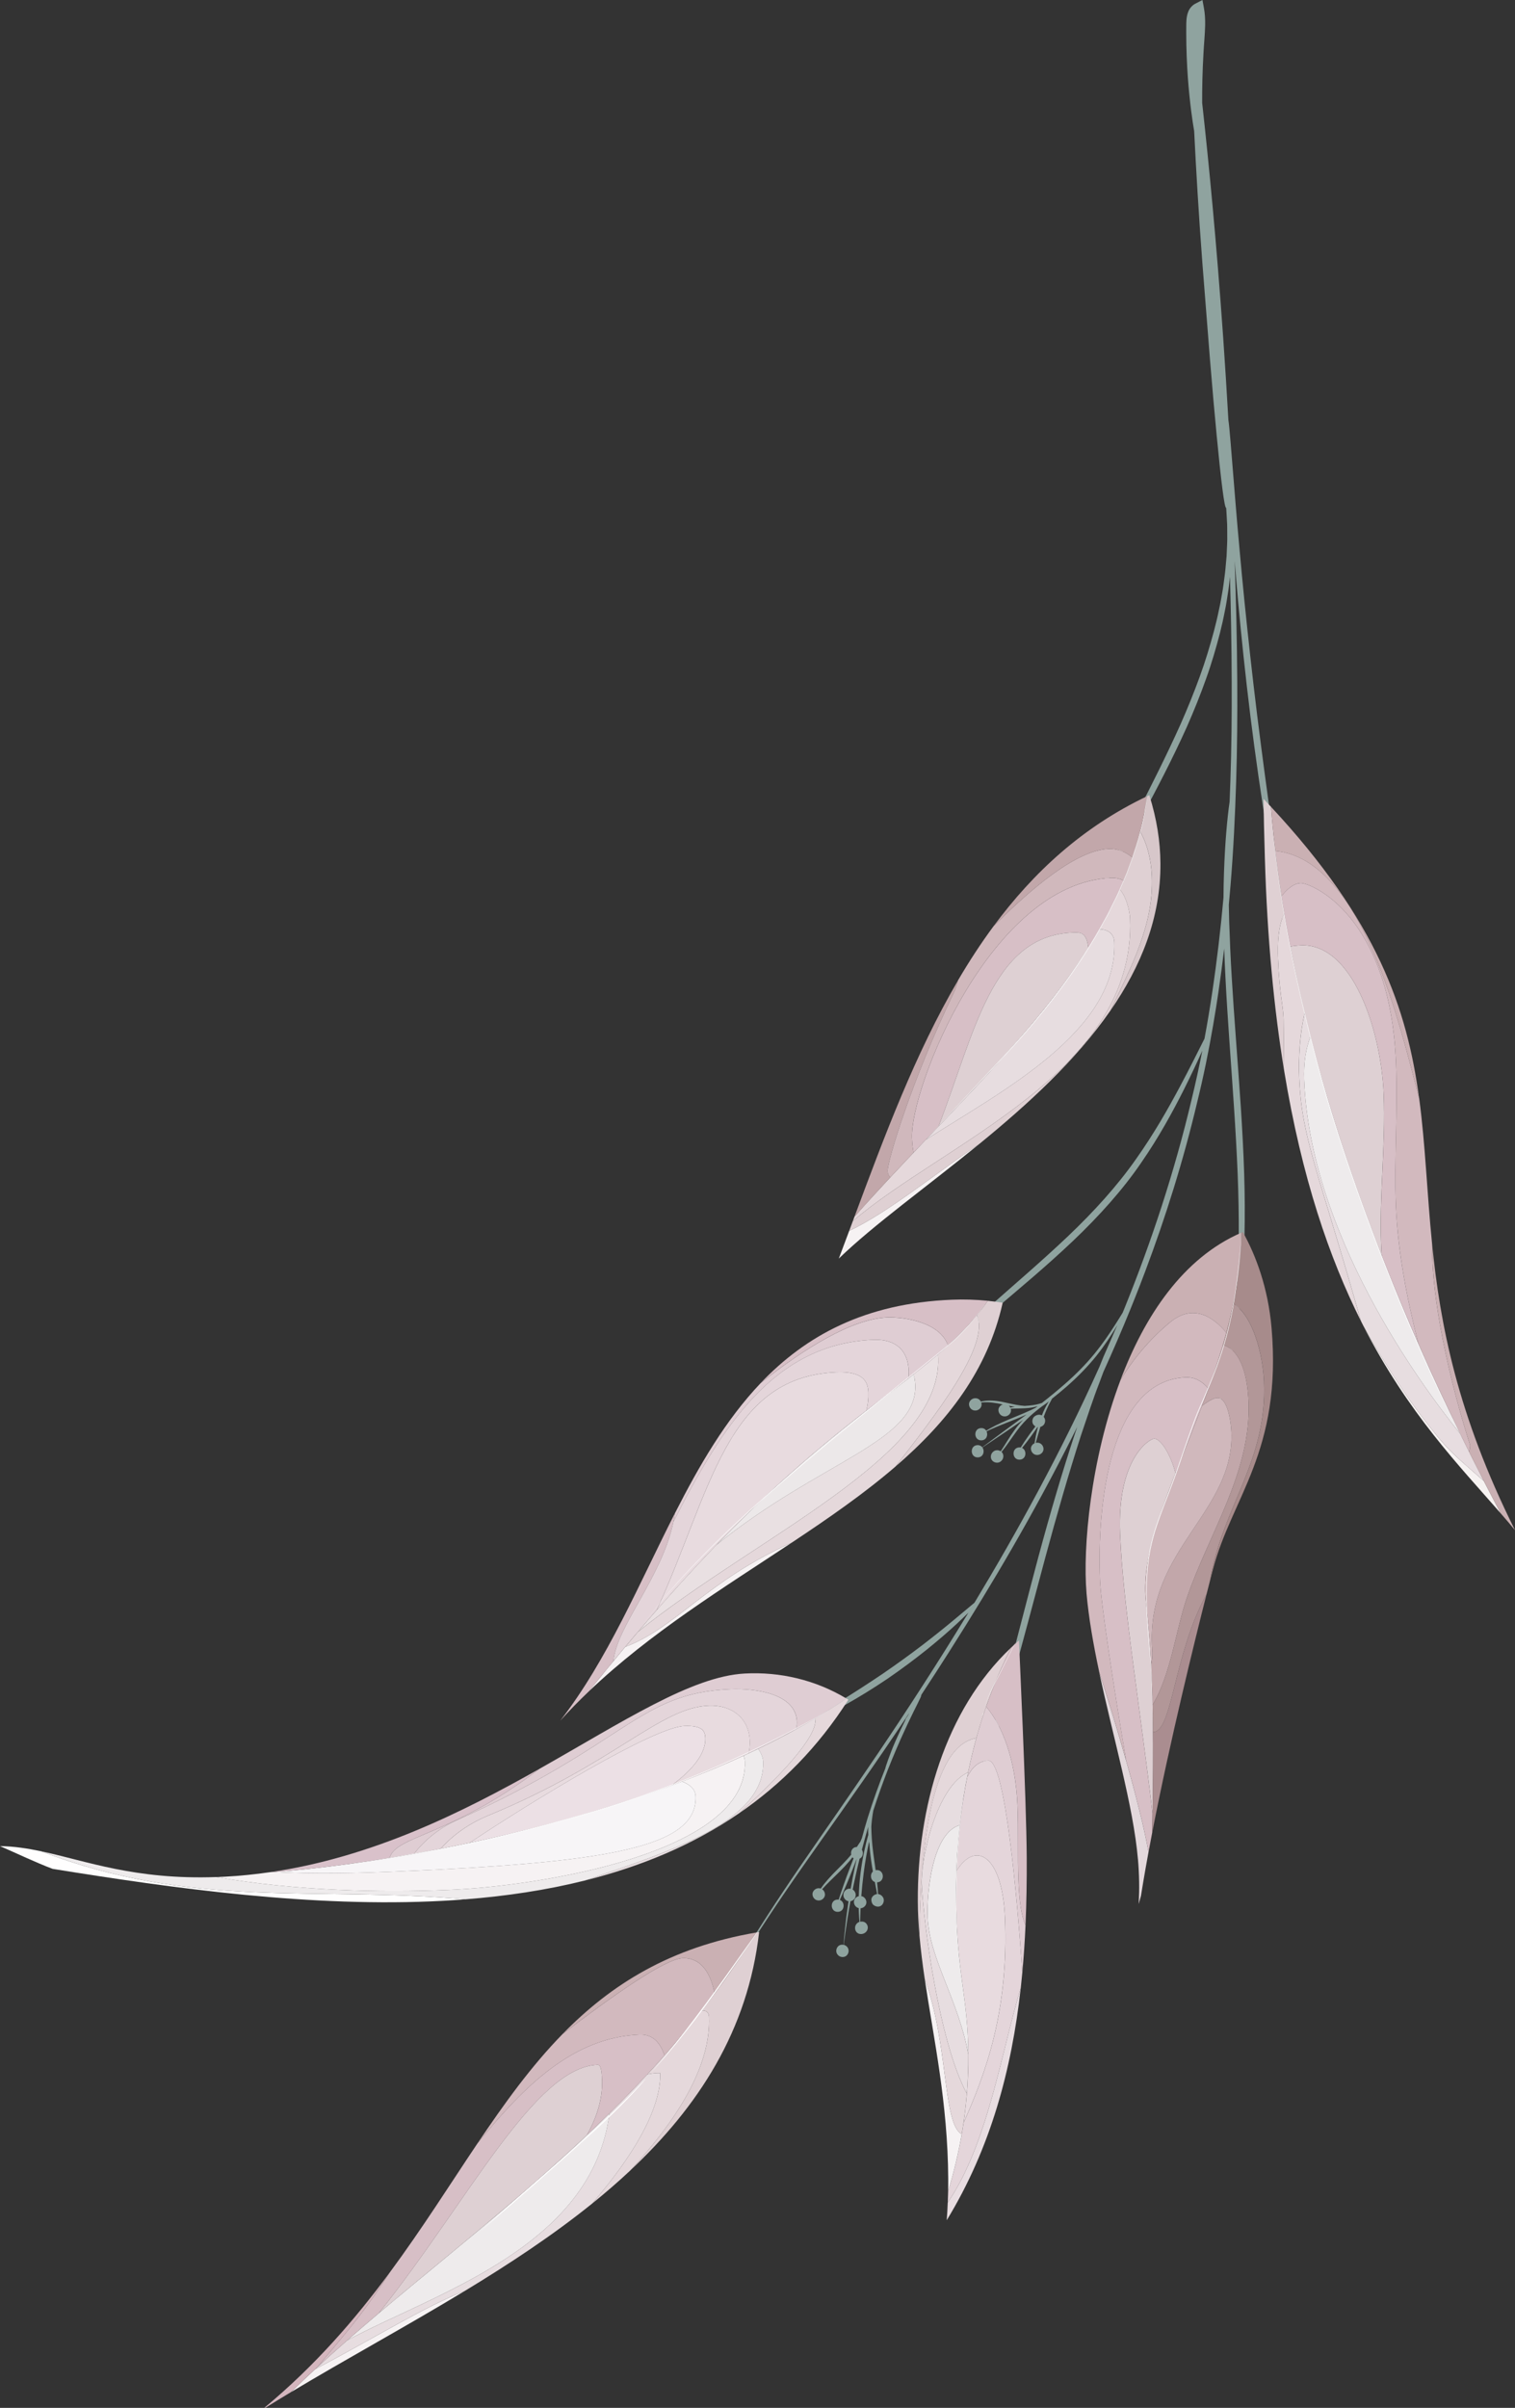 <?xml version="1.0" encoding="UTF-8"?> <svg xmlns="http://www.w3.org/2000/svg" id="Layer_2" data-name="Layer 2" viewBox="0 0 581.69 924.38"><rect x="0" y="0" width="581.69" height="924.38" fill="#333333" stroke="none"/> <defs> <style> .cls-1 { fill: #e5d8db; } .cls-2 { fill: #f6f2f3; } .cls-3 { fill: #d7c7ca; } .cls-4 { fill: #ded0d3; } .cls-5 { fill: #fff; } .cls-6 { fill: #d9c1ca; } .cls-7 { fill: #e9e0e2; } .cls-8 { fill: #eeebec; } .cls-9 { fill: #c2a7aa; } .cls-10 { fill: #cab0b3; } .cls-11 { fill: #ece0e5; } .cls-12 { fill: #aa8d90; } .cls-13 { fill: #dfcdd3; } .cls-14 { fill: #e8dde1; } .cls-15 { fill: #e7dde0; } .cls-16 { fill: #d7bfc6; } .cls-17 { fill: #a78b8b; } .cls-18 { fill: #d4b6be; } .cls-19 { fill: #ece8e9; } .cls-20 { fill: #d2b9be; } .cls-21 { fill: #e8dbdf; } .cls-22 { fill: #f6f2f1; } .cls-23 { fill: #b29798; } .cls-24 { fill: #e4d5da; } .cls-25 { fill: #dfd0d3; } .cls-26 { fill: #d0b8bc; } .cls-27 { fill: #f7f5f7; } .cls-28 { fill: #e3d8dc; } .cls-29 { fill: #8fa39f; } .cls-30 { fill: #fffefe; } </style> </defs> <g id="clipping_mask" data-name="clipping mask"> <g> <g> <path class="cls-29" d="m265.9,787.16c-.1.2-.17.37-.23.48.06-.12.13-.28.23-.48Z"></path> <path class="cls-29" d="m269.16,780.3c2.43-4.97,6.18-12.22,11.48-21.31,2.63-4.55,5.7-9.52,9.11-14.93,3.45-5.39,7.27-11.19,11.48-17.35,8.4-12.35,18.36-26.14,29.1-41.58,6.03-8.62,12.29-17.77,18.73-27.43-.1.2-.19.4-.28.6-.14.19-.32.48-.54.86h0s-.05.06-.07.09c-.34.4-.52.84-.61,1.2-.95,1.84-2.25,4.61-3.63,7.72-2.45,5.54-3.93,10.31-4.02,10.61.02-.04.08-.14.17-.3-.08.17-.15.35-.22.54-2.28,5.71-4.59,12.06-6.7,18.84-.81,2.64-1.55,5.24-2.23,7.79-.03.07-.06.13-.09.2-.17.4-.35.84-.55,1.29-.18.12-.59.84-1.3,1.91h-.05c-1.72.07-2.4,1.63-2.11,2.94-.46.55-.95,1.12-1.49,1.72-1.09,1.2-2.34,2.48-3.67,3.81-2.69,2.66-5.01,5.25-6.42,7.33-.04.05-.07.11-.11.16-.26-.09-.54-.14-.84-.13h-.08c-1.22.05-2.37,1.18-2.26,2.45.11,1.27,1.13,2.31,2.45,2.26h.08c1.23-.05,2.37-1.19,2.26-2.45-.07-.77-.47-1.45-1.07-1.86,0-.02.03-.04.04-.06,1.61-1.86,4.09-4.18,6.79-6.84,1.34-1.35,2.59-2.67,3.66-3.94.4-.49.78-.97,1.13-1.43.13.16.28.29.44.4-.42,1.06-.85,2.17-1.29,3.3-1.96,5.09-3.51,9.69-4.44,12.56-.15-.03-.3-.03-.47-.03-3.03.12-2.84,4.83.19,4.71,2.69-.11,2.84-3.84.71-4.58,1.25-2.75,3.18-7.17,5.13-12.23.44-1.15.87-2.27,1.28-3.35h.05c-.27,1.17-.53,2.31-.77,3.44-.55,2.75-1.1,5.36-1.52,7.85-.17-.03-.34-.04-.52-.03-1.27.11-2.31,1.13-2.26,2.45v.14c.05,1.07.91,2.07,1.97,2.24-.18,1.19-.34,2.32-.48,3.42-.36,2.3-.56,4.39-.77,6.22-.23,1.83-.36,3.41-.47,4.71-.08.96-.14,1.75-.19,2.38-.79-.17-1.67.06-2.2.69-.83.98-.83,2.44.14,3.32.02.03.05.05.07.07.91.84,2.51.83,3.33-.14.83-.98.83-2.44-.14-3.33-.03-.02-.05-.05-.08-.06-.29-.27-.66-.45-1.05-.55.09-.62.19-1.41.31-2.36.15-1.29.36-2.86.66-4.68.28-1.82.56-3.9.98-6.18.19-1.12.4-2.3.62-3.52.62-.12,1.16-.44,1.53-.9.32-.42.51-.94.48-1.52v-.14c-.04-.77-.49-1.51-1.14-1.92.47-2.51,1.1-5.16,1.71-7.95.3-1.28.61-2.57.94-3.89,1.3-.61,1.57-2.35.88-3.47h0c.74-2.83,1.55-5.75,2.41-8.72-.04,1.06-.03,2.08.04,3.02-1.06,3.68-2.23,8.83-2.96,14.6-.41,3.19-.61,6.22-.69,8.95-.6.14-1.14.53-1.49,1.03-.27.4-.41.87-.37,1.36.09,1.07.83,1.97,1.84,2.2.01.51.02,1,.04,1.47.06,1.52.14,2.8.23,3.8-.6.17-1.18.73-1.43,1.26-.52,1.11-.2,2.61.98,3.19.74.35,1.65.3,2.35-.11.12-.06.23-.13.35-.22.3-.23.55-.54.69-.81.28-.51.37-1.26.17-1.82-.21-.57-.59-1.1-1.14-1.37-.58-.27-1.1-.28-1.71-.17.03-.99.06-2.26.12-3.74.02-.45.04-.93.05-1.42,1.22-.06,2.35-1.19,2.24-2.45-.09-1.1-.89-2.04-1.95-2.22.21-2.68.5-5.66.9-8.78.58-4.55,1.35-8.71,2.07-12.1.03.18.05.35.09.51.01.07.02.15.05.22v.02c.11,2.01.34,4.27.68,6.62.2,1.42.43,2.77.66,4.06-1.21,1.1-.91,3.48.76,4.03.17.93.34,1.78.48,2.55.15.78.27,1.48.39,2.07-1.16.13-2.39,1.16-2.21,2.45.08.67.28,1.35.84,1.78.97.76,2.46.89,3.32-.14.71-.83.88-2.25.1-3.11-.02-.03-.04-.05-.06-.07-.07-.1-.15-.19-.25-.28-.36-.33-.9-.58-1.4-.63-.03-.61-.07-1.34-.14-2.14-.06-.71-.13-1.5-.23-2.35h.03c3.03-.13,2.84-4.83-.19-4.71-.14,0-.27.02-.39.04-.16-1.19-.34-2.44-.52-3.71-.61-4.16-.98-7.93-1.07-10.68,0-.22-.02-.42-.02-.63-.03-.62-.04-1.18-.05-1.66,0,0,0-.03,0-.05.03-.49.06-.99.12-1.5.04-.41.08-.81.13-1.21.14-1.21.32-2.36.51-3.42,1.8-5.57,3.7-10.83,5.57-15.64,1.14-2.83,2.21-5.54,3.3-8.03,1.06-2.51,2.11-4.81,3.08-6.92.94-2.11,1.88-3.98,2.67-5.65.03-.07.06-.13.1-.2.23-.48.45-.94.66-1.38.49-1,.94-1.89,1.33-2.66,1.16-2.31,1.77-3.62,1.69-3.65,0,0-.04.01-.08.08.08-.17.13-.34.18-.49h0c3.53-5.37,7.11-10.88,10.7-16.55,4.22-6.63,8.48-13.47,12.75-20.5,7.77-12.77,15.55-26.21,23.19-40.32,4.46-8.25,8.88-16.72,13.19-25.43-.3.86-.6,1.72-.9,2.58-4.77,14.43-9.49,30.47-14.05,47.39-4.52,16.93-8.62,33.09-12.48,47.76-1.96,7.32-3.78,14.29-5.65,20.77-.92,3.24-1.76,6.39-2.66,9.38-.9,3-1.78,5.87-2.61,8.61-1.59,5.51-3.31,10.4-4.71,14.74-.72,2.16-1.36,4.19-2,6.02-.67,1.83-1.28,3.5-1.83,5.02-1.91,5.28-3.07,8.49-3.34,9.21.29-.71,1.6-3.87,3.72-9.07.61-1.49,1.28-3.15,2.02-4.95.71-1.82,1.41-3.82,2.21-5.96,1.55-4.29,3.42-9.15,5.18-14.62.91-2.73,1.85-5.58,2.85-8.56.98-2.97,1.89-6.1,2.89-9.33,2.03-6.44,3.99-13.39,6.07-20.69,4.11-14.62,8.36-30.75,12.88-47.66,4.55-16.9,9.17-32.9,13.81-47.31,2.44-7.16,4.64-14.02,7.09-20.29.53-1.39,1.03-2.76,1.53-4.11,3.56-7.84,7.03-15.85,10.35-24.02.58-1.43,1.16-2.87,1.73-4.31,1.38-3.44,2.72-6.92,4.04-10.44,7.8-20.73,14.63-42.48,19.96-65.06,2.39-9.74,4.38-19.49,6.04-29.19.12-.6.22-1.19.3-1.79.62-3.62,1.19-7.23,1.72-10.83.83-5.66,1.58-11.29,2.25-16.9.12,3.69.28,7.49.49,11.38.76,15.23,2.1,31.93,3.26,49.46.58,8.76,1.07,17.31,1.41,25.58.33,8.26.46,16.23.42,23.83-.15,15.18-1.14,28.84-2.88,40.2-.83,5.68-1.8,10.79-2.78,15.25-.52,2.22-.97,4.29-1.45,6.2-.52,1.88-.98,3.61-1.41,5.16-.21.77-.4,1.52-.61,2.19-.21.68-.42,1.32-.6,1.91-.38,1.18-.69,2.18-.95,2.98-.51,1.62-.78,2.47-.78,2.47,0,0,.3-.84.88-2.43.3-.8.65-1.79,1.08-2.95.21-.58.44-1.22.68-1.89.24-.68.45-1.4.69-2.18.48-1.54,1.02-3.25,1.61-5.12.54-1.89,1.06-3.95,1.66-6.17,1.14-4.43,2.28-9.54,3.28-15.23,2.07-11.37,3.4-25.11,3.79-40.38.17-7.64.14-15.65-.13-23.95-.27-8.3-.72-16.88-1.3-25.66-1.17-17.55-2.57-34.23-3.46-49.42-.47-7.59-.76-14.8-.99-21.56-.05-2.22-.1-4.39-.14-6.51.24-2.45.45-4.9.65-7.35,1.12-13.51,1.75-26.8,2.16-39.82.42-13.02.5-25.78.43-38.22-.09-16.07-.47-31.62-.99-46.57.38,4.85.82,9.94,1.29,15.23,1.25,13.67,2.81,28.68,4.75,44.4,1.96,15.73,4.14,30.66,6.32,44.21,1.12,6.77,2.17,13.21,3.28,19.21,1.05,6.01,2.11,11.6,3.09,16.69.95,5.1,1.91,9.7,2.72,13.73.82,4.05,1.55,7.52,2.17,10.35,1.15,5.32,1.83,8.4,1.91,8.77-.06-.37-.59-3.48-1.5-8.84-.49-2.86-1.09-6.36-1.75-10.43-.67-4.07-1.47-8.69-2.26-13.81-.82-5.13-1.71-10.73-2.62-16.76-.94-6.03-1.85-12.48-2.86-19.26-1.93-13.57-3.94-28.5-5.9-44.19-1.93-15.7-3.56-30.68-4.94-44.31-.66-6.82-1.31-13.3-1.83-19.37-.57-6.07-1.04-11.73-1.47-16.89-.84-10.34-1.52-18.7-1.99-24.48-.36-4.33-.64-7.22-.83-8.38,0,0,0,0,0,0-.62-10.93-1.29-21.39-1.98-31.35-2.62-37.52-5.61-67.83-7.91-88.74-.06-.54-.12-1.09-.18-1.62-.01-2.82.01-5.83.09-8.99.08-3.18.21-6.52.41-9.98.09-1.73.22-3.48.35-5.28.12-1.8.26-3.66.3-5.61.04-2.27-.1-4.58-.47-6.54l-.57-3.11-2.77,1.44c-1.3.68-2.22,1.91-2.65,2.99-.45,1.1-.61,2.11-.7,3.06-.09.96-.08,1.8-.09,2.59,0,.8,0,1.6-.01,2.4,0,3.16.06,6.19.17,9.07.21,5.75.61,10.87,1.05,15.13.43,4.26.9,7.67,1.24,10.01.35,2.33.58,3.62.58,3.62.72,14.53,1.73,31.88,3.14,50.47,1.03,13.02,2,25.42,2.89,36.71.92,11.28,1.81,21.43,2.64,29.96,1.63,17.04,2.95,27.57,3.6,27.52t.02-.01c0,.06.01.12.02.19.11,1.5.18,3.12.28,4.86.15,1.75.07,3.62.11,5.6.06,1.99-.11,4.08-.18,6.27-.02.56-.05,1.11-.07,1.67-.05.56-.1,1.13-.16,1.7-.1,1.15-.21,2.31-.31,3.51-.09,1.19-.31,2.41-.45,3.64-.18,1.23-.3,2.5-.52,3.78-.46,2.55-.85,5.19-1.48,7.88-.3,1.34-.56,2.72-.9,4.09-.35,1.38-.7,2.77-1.05,4.18-1.51,5.62-3.26,11.48-5.44,17.44-2.16,5.96-4.62,12.05-7.34,18.21-5.51,12.29-11.36,23.75-16.67,34.2-5.32,10.43-10.08,19.88-13.8,27.93-3.74,8.06-6.54,14.68-8.32,19.31-.92,2.3-1.55,4.13-2.01,5.35-.39,1.07-.63,1.7-.68,1.84.06-.13.33-.75.78-1.8.53-1.19,1.24-2.98,2.27-5.23,2.01-4.52,5.09-11,9.12-18.88,4.01-7.9,9.05-17.16,14.59-27.49,5.53-10.33,11.55-21.76,17.11-34.15,2.74-6.22,5.22-12.38,7.36-18.42,2.17-6.03,3.89-11.99,5.37-17.7.34-1.44.67-2.86,1.01-4.25.33-1.4.57-2.81.86-4.17.59-2.74.94-5.43,1.36-8.03.21-1.29.31-2.58.46-3.84.04-.41.09-.81.14-1.2.36,13.07.62,26.57.66,40.45.05,12.42-.06,25.15-.51,38.14-.08,2.57-.18,5.14-.29,7.73h0c-.92,6.4-1.77,15.69-2.16,27.19-.11,3.05-.17,6.26-.19,9.61-1.07,11.9-2.47,23.94-4.28,36.1-.89,6-1.88,12.03-3.01,18.06-2.3,4.57-5.5,11.05-9.66,18.84-4.34,8.11-9.73,17.67-16.75,27.56-6.95,9.92-15.9,19.86-26.06,29.51-10.18,9.65-20.4,18.34-29.53,26.44-9.15,8.06-17.35,15.37-24.23,21.53-13.33,11.93-21.64,19.55-22.14,20.01.53-.44,9.27-7.57,23-19.02,7.09-5.9,15.51-12.97,24.83-20.85,9.29-7.92,19.63-16.48,29.89-26.21,10.25-9.73,19.3-19.87,26.24-30.02,7-10.11,12.26-19.84,16.42-28.09,2.92-5.82,5.29-10.92,7.15-15.09-1.24,6.31-2.62,12.63-4.16,18.95-6.59,27.86-15.43,54.46-25.54,79.49-.29.72-.58,1.44-.88,2.16-.89,1.45-1.96,3.18-3.2,5.11-2.05,3.17-4.55,6.89-7.71,10.74-3.14,3.85-6.98,7.76-11.31,11.55-2.98,2.6-5.94,5.02-8.8,7.26-.29.1-.62.21-1.01.32-1.35.41-3.29.68-5.48.8h-.2c-.97-.06-2.12-.22-3.36-.45-1.35-.25-2.83-.6-4.41-.93-1.57-.34-3.11-.59-4.53-.65-1.41-.07-2.7.02-3.74.23-.25.05-.49.1-.71.15-.4-.79-1.2-1.33-2.17-1.29h-.11c-1.23.06-2.37,1.19-2.26,2.46.11,1.27,1.13,2.31,2.45,2.26h.11c1.23-.06,2.38-1.19,2.26-2.46-.02-.22-.06-.41-.13-.61.2-.03.4-.04.62-.06,1.02-.1,2.26-.07,3.62.08,1.25.14,2.6.4,4.04.7-.98.31-1.77,1.27-1.67,2.34.11,1.27,1.12,2.31,2.45,2.26h.11c1.23-.06,2.37-1.19,2.26-2.46-.02-.16-.04-.32-.09-.47,1.42-.11,3.34-.08,5.49-.2,1.84-.09,3.54-.38,4.85-.81-.3.24-.6.47-.91.69-.54.27-1.1.55-1.68.82-1.7.78-3.59,1.59-5.6,2.41-4.01,1.62-7.63,3.22-10.11,4.64-.54.31-1.03.59-1.47.86-.38-.61-1.05-1.03-1.99-.99-3.03.12-2.84,4.83.19,4.71,1.96-.08,2.57-2.09,1.94-3.45.45-.23.97-.47,1.54-.73,2.56-1.2,6.22-2.58,10.25-4.2,1.23-.5,2.43-1.01,3.56-1.53-3.2,2.38-6.14,4.49-8.65,6.35-3.82,2.84-6.72,5-8.35,6.21-.39-.51-1.02-.85-1.86-.82-3.03.12-2.84,4.83.19,4.71,2.14-.09,2.67-2.46,1.73-3.81,1.69-1.14,4.69-3.15,8.64-5.81,2.08-1.42,4.45-3.01,7.01-4.79-1.06,1.06-2.13,2.29-3.13,3.66-2.22,3.03-3.86,5.97-5.22,7.97-.1.15-.2.29-.29.43-.96-.62-2.24-.55-3.05.33-.04.04-.08.09-.12.13-.83.9-.83,2.51.14,3.32.98.83,2.44.83,3.33-.14.04-.04.07-.08.11-.12.82-.89.84-2.45-.09-3.29.11-.13.22-.26.33-.4,1.56-1.88,3.41-4.73,5.58-7.69,3.35-4.6,7.25-7.52,8.78-8.74,0,0,0,0,0,0,.36-.26.71-.53,1.08-.8.09-.06.17-.11.26-.17.87-.58,1.59-1.12,2.15-1.58-.1.15-.2.3-.29.46-.79,1.26-1.64,2.96-2.41,4.92-.7-.37-1.56-.34-2.34.09-.07.05-.15.09-.23.13-1.08.6-1.41,2.26-.71,3.25.23.33.51.58.82.76-.72.95-1.54,2.04-2.38,3.2-1.31,1.83-2.45,3.55-3.28,4.89-.18-.04-.36-.05-.56-.04-3.03.12-2.84,4.83.19,4.71,2.62-.11,2.83-3.62.89-4.51.99-1.2,2.22-2.76,3.49-4.52.89-1.24,1.72-2.42,2.43-3.46.06.02.11.01.17.02-.6,2.2-.98,4.22-1.23,5.77-.02.14-.05.28-.07.41-.83.39-1.46,1.27-1.37,2.23.11,1.27,1.13,2.31,2.45,2.26.04,0,.08-.01.11-.01,1.23-.05,2.38-1.17,2.26-2.45-.11-1.27-1.12-2.31-2.45-2.26-.04,0-.07.01-.11.01-.14,0-.29.03-.42.06.02-.05.02-.1.04-.14.45-1.59,1.03-3.68,1.73-5.98.18-.05.35-.13.53-.22.07-.05.15-.09.23-.13,1.08-.6,1.41-2.26.71-3.25-.06-.09-.13-.17-.19-.25.75-2.04,1.54-3.82,2.24-5.16.38-.75.73-1.38.98-1.85,1.86-1.47,3.76-3.03,5.65-4.68,4.36-3.82,8.22-7.82,11.37-11.75,3.15-3.94,5.59-7.76,7.56-11,.17-.27.33-.54.49-.8-.59,1.26-1.17,2.57-1.73,3.92-1.15,2.64-2.36,5.4-3.62,8.28-.53,1.26-1.05,2.55-1.56,3.87,0,.02-.02.04-.03.06-7.43,16.55-15.32,32.35-23.38,47.39-8.09,15.11-16.35,29.46-24.55,43.06-1.88,1.55-4.61,3.88-8.05,6.73-3.33,2.78-7.35,6-11.88,9.49-4.55,3.46-9.63,7.17-15.08,10.9-5.46,3.7-10.74,7.1-15.61,10.12-4.88,2.99-9.31,5.62-13.1,7.74-1.87,1.1-3.61,2.01-5.12,2.85-1.5.84-2.81,1.54-3.88,2.1-1.99,1.07-3.15,1.69-3.31,1.78.14-.05,1.36-.55,3.48-1.41,1.13-.45,2.51-1.03,4.09-1.73,1.58-.7,3.39-1.48,5.35-2.43,3.95-1.84,8.58-4.19,13.62-7,5.02-2.83,10.44-6.13,15.96-9.86,5.49-3.76,10.58-7.57,15.09-11.17,4.48-3.62,8.42-7.01,11.61-9.98,1.71-1.59,3.21-3.04,4.51-4.31-2.91,4.77-5.81,9.44-8.68,14.03-11.74,18.71-23.15,35.86-33.8,51.35-10.6,15.52-20.47,29.38-28.75,41.82-4.15,6.22-7.92,12.06-11.32,17.48-3.37,5.45-6.39,10.46-8.97,15.04-5.2,9.15-8.88,16.45-11.25,21.45-1.21,2.49-2.04,4.44-2.64,5.72-.22.49-.4.88-.54,1.19.15-.31.33-.7.55-1.18.62-1.27,1.47-3.2,2.71-5.69Zm118.76-239.92c-.13-.29-.32-.53-.55-.74.79.17,1.55.31,2.28.42-.64.08-1.23.19-1.73.32Z"></path> </g> <g> <path class="cls-8" d="m234.01,811.31c-32.95,32.54-69.12,59.5-100.73,87.17,32.89-17.84,94.2-35.57,100.73-87.17Z"></path> <path class="cls-2" d="m111.68,918.36c21.14-12.7,44.25-25.23,66.68-38.82-14.22,5.35-36.51,19.06-57.37,29.99-3.16,2.92-6.27,5.86-9.3,8.83Z"></path> <path class="cls-25" d="m272.22,774.27c.77,18.71-12.03,39.36-30.36,59.09,26.16-24.49,45.32-53.81,49.61-91.68-.39.06-.76.14-1.15.21-6.48,10.55-13.49,20.48-20.87,29.93,1.54-.06,2.69.51,2.77,2.45Z"></path> <path class="cls-15" d="m133.28,898.48c-4.19,3.67-8.29,7.35-12.3,11.06,20.86-10.93,43.15-24.65,57.37-29.99,17.14-10.39,33.88-21.41,49.02-33.62,15.09-17.5,26.42-35.73,26.14-50.06-.55-.03-1.1-.03-1.64,0-1.15.05-2.27.22-3.35.47-4.75,5.13-9.6,10.12-14.53,14.98-6.53,51.59-67.84,69.33-100.73,87.17Z"></path> <path class="cls-1" d="m253.51,795.87c.27,14.33-11.06,32.55-26.14,50.06,5.02-4.05,9.87-8.23,14.49-12.56,18.33-19.73,31.13-40.38,30.36-59.09-.08-1.94-1.24-2.51-2.77-2.45-6.69,8.55-13.68,16.7-20.91,24.51,1.08-.26,2.19-.43,3.35-.47.54-.02,1.08-.02,1.64,0Z"></path> <path class="cls-10" d="m274.38,765.35c5.58-7.5,10.92-15.29,15.94-23.46-32.98,5.66-55.69,19.91-74.29,38.93,18.72-14.36,39.19-28.81,46.03-29.09,7.96-.33,11.12,7.24,12.32,13.62Z"></path> <path class="cls-4" d="m229.48,792.65c-24.36,1-49.79,52.56-84.07,95.4,25.68-21.71,53.57-43.48,79.9-68.35,3.79-6.76,6.14-13.94,5.84-21.36-.08-1.84-.19-5.75-1.67-5.69Z"></path> <path class="cls-18" d="m101.47,924.38c.18-.04.37-.08.55-.12,3.16-1.98,6.38-3.94,9.65-5.91,3.32-3.25,6.74-6.47,10.23-9.68,7.12-8.82,16.34-18.4,27.79-36.34-13.25,17.93-28.57,35.74-48.22,52.04Z"></path> <path class="cls-16" d="m145.41,888.06c34.29-42.84,59.71-94.4,84.07-95.4,1.47-.06,1.59,3.85,1.67,5.69.31,7.43-2.05,14.6-5.84,21.36,10.25-9.69,20.27-19.83,29.82-30.65-1.5-4.59-4.29-8.19-9.56-7.98-25.55,1.05-44.33,19.67-62.29,41.83-10.62,15.82-21.21,32.68-33.59,49.43-11.45,17.94-20.68,27.52-27.79,36.34,7.54-6.93,15.41-13.78,23.51-20.63Z"></path> <path class="cls-20" d="m245.57,781.09c5.27-.22,8.06,3.38,9.56,7.98,6.67-7.56,13.11-15.45,19.25-23.71-1.19-6.38-4.36-13.94-12.32-13.62-6.84.28-27.31,14.73-46.03,29.09-12.09,12.36-22.44,26.74-32.75,42.09,17.95-22.16,36.73-40.78,62.29-41.83Z"></path> <path class="cls-5" d="m249.83,795.9s.62-.72,1.73-2.03c1.12-1.3,2.71-3.21,4.66-5.59,3.9-4.75,9.12-11.44,14.69-18.99,5.57-7.54,10.46-14.48,14.02-19.49,1.78-2.5,3.22-4.53,4.22-5.93.51-.7.9-1.24,1.16-1.6.27-.36.42-.55.43-.54s-.11.21-.36.59c-.25.38-.62.93-1.09,1.65-.97,1.42-2.37,3.48-4.1,6.02-3.49,5.06-8.34,12.03-13.92,19.58-5.58,7.55-10.89,14.18-14.88,18.86-1.99,2.34-3.63,4.22-4.78,5.49-1.15,1.28-1.79,1.98-1.79,1.98Z"></path> <path class="cls-5" d="m215,829.66s1.88-1.73,4.92-4.52c3.04-2.79,7.26-6.64,11.85-10.95,4.59-4.31,8.63-8.33,11.5-11.3,1.43-1.49,2.58-2.7,3.38-3.54.4-.42.71-.74.92-.96.21-.22.33-.32.34-.31.01.01-.08.14-.28.37-.2.23-.49.57-.86,1.02-.75.88-1.87,2.12-3.28,3.64-2.81,3.03-6.83,7.09-11.42,11.41-4.6,4.32-8.89,8.08-12.01,10.79-3.13,2.69-5.07,4.35-5.07,4.35Z"></path> <path class="cls-5" d="m184.19,856.75s8.55-7.81,19.29-17.23c10.74-9.42,19.51-16.99,19.59-16.89.08.09-8.55,7.81-19.29,17.23-10.74,9.42-19.59,16.89-19.59,16.89Z"></path> </g> <g> <path class="cls-14" d="m363.5,852.34c16.89-27.7,24.95-57.9,28.42-89.18-7.22,23.57-12.64,59.97-28.03,82.36-.09,2.28-.21,4.56-.39,6.82Z"></path> <path class="cls-21" d="m367.25,718.28c-.11,3.23-.18,6.47-.16,9.71.17,30.18,4.57,37.83,4.7,61.05.05,8.75-.59,17.41-1.84,25.92,8.42-18.91,17.39-42.72,15.91-78.68-.98-23.93-11.26-30-18.62-18Z"></path> <path class="cls-24" d="m379.48,675.88c-4.02.17-6.4,2.92-8.12,6.34-2.35,11.85-3.69,23.91-4.11,36.06,7.36-12,17.63-5.93,18.62,18,1.48,35.95-7.49,59.76-15.91,78.68-1.31,8.91-3.3,17.67-5.92,26.22-.03,1.45-.08,2.89-.14,4.33,15.38-22.39,20.81-58.78,28.03-82.36.22-2,.42-4,.6-6-1.99-28.46-6.57-81.54-13.05-81.28Z"></path> <path class="cls-16" d="m391.03,721.65c.33,7.92,1,13.49,2.72,17.48.38-8.61.52-17.27.47-25.95-.12-22.16-2.99-83.05-2.99-83.33,0-.03,0-.05,0-.08-1.06.92-2.09,1.86-3.1,2.82-3.67,7.35-6.82,14.89-9.48,22.58,6.09,7.23,11.28,19.95,12.03,38.08.39,9.47-.02,19.2.36,28.41Z"></path> <path class="cls-13" d="m379.48,675.88c6.47-.27,11.06,52.81,13.05,81.28.55-5.98.95-11.99,1.22-18.03-1.72-3.99-2.4-9.56-2.72-17.48-.38-9.21.03-18.94-.36-28.41-.75-18.13-5.94-30.85-12.03-38.08-3.07,8.84-5.47,17.89-7.29,27.05,1.73-3.42,4.11-6.17,8.12-6.34Z"></path> <path class="cls-2" d="m355.06,759.75c3.4,22.87,8.85,47.4,9.01,76.68,0,1.59,0,3.17-.04,4.75,2.19-7.16,3.94-14.46,5.22-21.87-7.31-3.89-5.11-35.22-14.19-59.57Z"></path> <path class="cls-8" d="m356.17,736.18c.64,15.61,12,32.09,15.62,52.5-.17-22.92-4.53-30.66-4.7-60.68-.05-9.16.43-18.29,1.43-27.33-10.21,2.8-12.78,24.94-12.35,35.51Z"></path> <path class="cls-25" d="m374.88,667.25c3.29-11.89,7.67-23.49,13.25-34.66-25.33,24.03-35.93,61.49-35.73,97.39.02,4.37.26,8.75.65,13.16.3-30.9,3.92-72.95,21.84-75.89Z"></path> <path class="cls-15" d="m353.91,723.34c.56,13.62,6.48,60.3,17.31,80.4.39-4.86.59-9.77.56-14.7,0-.12,0-.24,0-.36-3.61-20.41-14.97-36.89-15.62-52.5-.43-10.57,2.13-32.71,12.35-35.51.75-6.81,1.81-13.58,3.2-20.27-11.96,5.27-18.22,32.73-17.8,42.95Z"></path> <path class="cls-1" d="m353.04,743.14c.48,5.46,1.18,10.99,2.02,16.61,9.08,24.35,6.88,55.68,14.19,59.57.89-5.14,1.55-10.33,1.97-15.57-10.83-20.1-16.75-66.78-17.31-80.4-.42-10.22,5.84-37.68,17.8-42.95.92-4.41,1.96-8.8,3.16-13.14-17.92,2.94-21.54,44.98-21.84,75.89Z"></path> <path class="cls-5" d="m378.23,654.99s.08-.37.28-1.04c.19-.66.52-1.61.99-2.75.95-2.28,2.55-5.3,4.24-8.67,1.71-3.36,3.26-6.39,4.39-8.59.57-1.1,1.03-1.98,1.34-2.6.32-.61.51-.94.51-.94,0,0-.16.35-.46.97-.31.62-.75,1.51-1.31,2.62-1.11,2.2-2.65,5.25-4.35,8.61-1.69,3.37-3.32,6.37-4.3,8.63-.49,1.13-.83,2.07-1.03,2.73-.21.66-.3,1.03-.3,1.03Z"></path> <path class="cls-5" d="m377.13,658.65s.03-.27.15-.58c.12-.31.24-.55.27-.54.03.01-.03.27-.15.58-.12.31-.27.54-.27.54Z"></path> <path class="cls-5" d="m368.27,752.78s-.1-.87-.29-2.45c-.11-.79-.18-1.76-.28-2.88-.11-1.12-.19-2.4-.27-3.82-.35-5.67-.49-13.52-.24-22.18.24-8.66.81-16.49,1.42-22.14.6-5.65,1.32-9.09,1.32-9.09,0,0-.13.87-.39,2.43-.24,1.57-.54,3.85-.84,6.67-.59,5.64-1.14,13.47-1.39,22.13-.25,8.66-.15,16.5.17,22.17.07,1.42.15,2.7.25,3.82.09,1.12.16,2.09.26,2.88.18,1.58.27,2.45.27,2.45Z"></path> </g> <g> <path class="cls-15" d="m224.56,721.93c21.43-5.35,41.49-13.64,59.23-25.83,15.41-13.89,29.57-28.85,29.28-35.79,0-.22-.03-.44-.07-.65-7.01,4.16-14.34,8.06-21.89,11.7,1.16,1.71,1.84,3.38,1.9,4.8.94,22.77-34.52,34.29-68.46,45.77Z"></path> <path class="cls-30" d="m0,708.71c6.76,2.94,13.29,6.11,20.17,8.73,46.53,7.51,99.76,14.98,150.03,12.27,2.85-.15,5.68-.35,8.51-.57-58.77-5.13-104.54,3.9-162.92-18.44-5.27-1.12-10.42-1.9-15.79-1.99Z"></path> <path class="cls-1" d="m283.79,696.1c16.12-11.07,30.34-25.35,41.95-43.6-.24-.15-.49-.29-.74-.44-3.87,2.62-7.88,5.15-12,7.59.03.22.06.44.07.65.29,6.94-13.87,21.9-29.28,35.79Z"></path> <path class="cls-8" d="m15.79,710.7c58.38,22.34,104.16,13.31,162.92,18.44,15.73-1.23,31.11-3.53,45.85-7.21,33.94-11.48,69.39-23,68.46-45.77-.06-1.42-.74-3.1-1.9-4.8-1.87.9-3.75,1.79-5.64,2.66.31.66.5,1.38.53,2.18,1.45,35.31-79.3,47.91-113.7,49.32-26.11,1.07-58.43.42-89.2-4.93-31.38,1.13-49.97-6.22-67.32-9.89Z"></path> <path class="cls-27" d="m267.08,689.58c-.11-2.75-2.19-4.54-5.21-5.66-60.06,22.94-126.03,32.63-156.68,34.71,9.21.54,23.49.81,44.78-.07,83.28-3.42,117.92-9.28,117.11-28.98Z"></path> <path class="cls-2" d="m286,676.2c-.03-.8-.22-1.52-.53-2.18-7.7,3.54-15.6,6.83-23.6,9.89,3.01,1.12,5.09,2.92,5.21,5.66.81,19.7-33.83,25.56-117.11,28.98-21.28.88-35.57.61-44.78.07-.5.03-.99.07-1.47.1-5.65.82-11.4,1.42-17.26,1.73-1.14.06-2.25.11-3.36.15,30.77,5.35,63.08,6,89.2,4.93,34.4-1.41,115.15-14.02,113.7-49.32Z"></path> <path class="cls-11" d="m270.8,667.14c-.11-2.74-1.29-4.81-8.11-4.53-11.94.49-59.02,29.21-82.43,44.88,24.6-5.21,51.58-12.43,77.64-22.09,7.83-5.84,13.16-12.07,12.91-18.27Z"></path> <path class="cls-21" d="m272.08,654.79c-18.72.77-36.18,22.22-84.52,42.15-7.28,3-13.55,7.37-18.37,12.8,3.63-.7,7.33-1.45,11.08-2.25,23.41-15.66,70.49-44.39,82.43-44.88,6.82-.28,8,1.78,8.11,4.53.25,6.19-5.08,12.42-12.91,18.27,10.06-3.73,19.98-7.83,29.57-12.31.35-1.61.5-3.25.44-4.84-.35-8.57-6.82-13.84-15.82-13.47Z"></path> <path class="cls-6" d="m149.58,713.24c2.56-8.68,22.88-7.91,57.66-34.26-29.55,16.68-64.05,33.98-103.51,39.74,10.99-.68,26.99-2.41,45.85-5.48Z"></path> <path class="cls-13" d="m149.58,713.24c3.06-.5,6.2-1.03,9.41-1.6,4.28-5.59,10.27-10.11,15.95-12.66,66.14-29.67,70.1-49.04,105.5-50.5,9.91-.41,25.12,1.77,25.56,12.41.04.98-.07,1.96-.28,2.94,6.7-3.7,13.16-7.61,19.29-11.76-11.84-7.13-25.45-10.34-39.06-9.61-20.45,1.1-46.67,18.44-78.71,36.52-34.79,26.35-55.1,25.59-57.66,34.26Z"></path> <path class="cls-24" d="m280.44,648.48c-35.4,1.46-39.35,20.83-105.5,50.5-5.68,2.55-11.67,7.07-15.95,12.66,3.33-.59,6.73-1.22,10.19-1.9,4.82-5.43,11.09-9.8,18.37-12.8,48.34-19.93,65.81-41.38,84.52-42.15,9-.37,15.47,4.9,15.82,13.47.07,1.59-.09,3.23-.44,4.84,6.24-2.92,12.34-6.01,18.25-9.27.21-.98.32-1.96.28-2.94-.44-10.64-15.65-12.82-25.56-12.41Z"></path> <path class="cls-5" d="m131.16,715.96s2.75-.32,7.71-1.05c4.96-.72,12.12-1.91,20.93-3.52,17.73-2.69,41.88-8.36,68.12-16.06,26.24-7.76,49.08-17.55,65.15-25.47,2.02-.97,3.93-1.92,5.72-2.85,1.8-.92,3.49-1.79,5.08-2.6,3.14-1.68,5.85-3.12,8.06-4.3,2.19-1.21,3.9-2.15,5.05-2.79,1.16-.63,1.77-.96,1.77-.96,0,0-.6.35-1.75,1-1.15.65-2.85,1.6-5.03,2.83-2.19,1.22-4.9,2.65-8.04,4.34-1.58.82-3.27,1.69-5.07,2.61-1.79.94-3.7,1.89-5.72,2.87-16.05,7.97-38.89,17.79-65.15,25.56-26.25,7.7-50.43,13.31-68.17,15.94-8.82,1.58-15.99,2.74-20.95,3.43-4.96.7-7.72,1.01-7.72,1.01Z"></path> </g> <g> <path class="cls-28" d="m436.92,713.71c.5,5.76.63,11.51.26,17.25.29-1.05.6-2.1.9-3.15.52-3.32,1.11-6.77,1.72-10.28.38-2.18.78-4.38,1.19-6.61-1.68-9.19-4.88-21.82-8.61-35.01-3.28-11.61-6.96-23.63-10.37-34.11,5.39,25.29,13.15,51.59,14.9,71.91Z"></path> <path class="cls-10" d="m449.05,507.77c2.95-2.48,5.81-3.6,8.52-3.71,5.02-.21,9.56,3.04,13.29,7.58,3.4-12.49,5.69-25.36,5.75-38.41-22.41,9.7-37.17,32.06-46.42,56.6,4.85-8.04,11.01-15.47,18.85-22.06Z"></path> <path class="cls-20" d="m417.16,611.5c.83,9.6,2.65,19.86,4.87,30.29,3.4,10.48,7.09,22.51,10.37,34.11-5.08-30.06-9.68-60.37-10.04-69.26-1.21-29.47,3.92-76.69,32.88-77.88,3.57-.15,6.46,1.56,8.75,4.31,2.53-6.99,4.9-14.15,6.88-21.43-3.73-4.53-8.27-7.78-13.29-7.58-2.72.11-5.58,1.23-8.52,3.71-7.85,6.59-14.01,14.02-18.85,22.06-11.54,30.59-14.51,64.57-13.04,81.67Z"></path> <path class="cls-4" d="m443.11,552.3c-1.72.07-14.24,7.56-13.05,36.47,1.16,28.09,7.89,68.04,12.46,107.37.34-23.88.53-47.74-1.51-71.42-.32-3.73-.82-7.46-1.15-11.2-1.16-13.5,4.38-29.8,11.49-47.97-1.99-7.56-5.79-13.35-8.24-13.25Z"></path> <path class="cls-16" d="m455.23,528.77c-28.96,1.19-34.09,48.41-32.88,77.88.37,8.89,4.96,39.19,10.04,69.26,3.73,13.19,6.93,25.82,8.61,35.01.45-2.45.92-4.92,1.4-7.42.04-2.45.07-4.91.11-7.36-4.56-39.33-11.3-79.28-12.46-107.37-1.19-28.91,11.33-36.4,13.05-36.47,2.45-.1,6.25,5.69,8.24,13.25,4.02-10.28,8.54-21.15,12.64-32.47-2.29-2.75-5.18-4.46-8.75-4.31Z"></path> <path class="cls-17" d="m485.31,530.34c1.28,31.02-15.68,47.23-20.73,76.53.66-2.58,1.08-4.16,1.17-4.53,7.15-27.31,26.55-45.22,22.47-92.55-1.33-15.46-6.12-28.07-11.03-36.82-.19.08-.38.17-.57.26-.04,9.2-1.2,18.31-3.06,27.26,7.61,4.61,11.33,19.6,11.75,29.84Z"></path> <path class="cls-12" d="m442.83,664.92s-.09,0-.14,0c.1,12.84-.1,25.71-.29,38.58,6.81-35.06,16.38-73.83,20.86-91.5-12.76,23.27-13.01,52.61-20.43,52.91Z"></path> <path class="cls-9" d="m442.54,654.46c7.15-11.89,8.8-28.33,13.21-41.17,8.51-24.76,24.75-48.18,23.64-75.23-.36-8.8-2.48-19.62-9.85-21.74-2.36,7.98-5.13,15.8-8.02,23.39,2.58-2.07,4.77-3.06,5.86-3.1,3.97-.16,5.25,9.19,5.41,13.14,1.25,30.47-32.01,44.71-30.5,81.5.05,1.27.18,2.84.19,3.05.07,1.65-.12,3.27-.49,4.87.26,5.09.44,10.18.56,15.28Z"></path> <path class="cls-23" d="m479.38,538.06c1.11,27.05-15.12,50.47-23.64,75.23-4.41,12.83-6.06,29.28-13.21,41.17.08,3.48.13,6.97.16,10.46.05,0,.09,0,.14,0,7.43-.31,7.67-29.64,20.43-52.91.5-1.99.95-3.71,1.31-5.13,5.05-29.3,22.01-45.51,20.73-76.53-.42-10.25-4.14-25.23-11.75-29.84-1.11,5.34-2.48,10.62-4.02,15.83,7.37,2.11,9.49,12.94,9.85,21.74Z"></path> <path class="cls-26" d="m442.29,631.26c-1.51-36.79,31.75-51.03,30.5-81.5-.16-3.95-1.44-13.3-5.41-13.14-1.08.04-3.28,1.04-5.86,3.1-10.87,28.64-23.36,54.17-21.67,73.8.32,3.74.82,7.47,1.15,11.2.41,4.81.74,9.63.98,14.45.37-1.6.56-3.21.49-4.87,0-.21-.14-1.78-.19-3.05Z"></path> <path class="cls-5" d="m442.83,662.32s-.3-2.69-.43-7.58c-.06-2.44-.13-5.43-.22-8.9-.05-1.73-.11-3.59-.24-5.55-.14-1.96-.37-4.03-.57-6.21-.42-4.35-.79-9.13-1.07-14.26-.23-5.13-.38-10.64.06-16.41.06-.72.12-1.45.17-2.18.09-.73.18-1.46.28-2.19.15-1.48.48-2.94.73-4.44.64-2.96,1.4-5.96,2.42-8.95,1.97-5.98,4.47-12,6.76-18.26,2.28-6.26,4.34-12.44,6.46-18.36,1.06-2.96,2.12-5.87,3.34-8.64,1.23-2.76,2.42-5.47,3.52-8.14,2.21-5.34,4.11-10.49,5.61-15.4,1.51-4.91,2.62-9.57,3.44-13.86.83-4.29,1.38-8.2,1.8-11.65.44-3.44.73-6.42.97-8.85.23-2.43.41-4.32.53-5.6.12-1.28.19-1.95.19-1.95,0,0-.18,2.7-.63,7.57-.22,2.43-.51,5.41-.93,8.86-.41,3.45-.95,7.37-1.77,11.67-.81,4.3-1.91,8.97-3.41,13.89-1.5,4.92-3.39,10.08-5.6,15.43-1.1,2.67-2.29,5.39-3.51,8.15-1.21,2.76-2.27,5.67-3.33,8.63-2.11,5.92-4.17,12.1-6.45,18.37-2.29,6.27-4.8,12.28-6.77,18.25-1.01,2.97-1.78,5.97-2.42,8.92-.25,1.49-.58,2.95-.73,4.42-.09.73-.19,1.46-.28,2.19-.06.73-.12,1.45-.18,2.17-.44,5.76-.31,11.25-.1,16.38.27,5.13.62,9.9,1.03,14.26.19,2.18.41,4.25.54,6.21.12,1.97.18,3.82.22,5.56.07,3.47.13,6.46.18,8.9.1,4.89.39,7.58.39,7.58Z"></path> </g> <g> <path class="cls-19" d="m351.42,531.62c-.07-1.71-.31-2.99-.69-3.95-18.11,14.14-41.81,30.31-75.78,65.55,39.71-32.3,77.38-39.64,76.47-61.6Z"></path> <path class="cls-2" d="m226.1,649.3c23.58-22.48,51.73-39.74,77.86-57.07-32.65,14.68-44.57,32.71-63.91,40.01-4.51,5.39-9.15,11.05-13.96,17.06Z"></path> <path class="cls-25" d="m343.86,562.97c19.96-17.21,35.32-36.85,41.13-62.86-1.9-.3-3.81-.54-5.71-.73-1.37,1.93-2.77,3.77-4.21,5.53,5.36,11.62-16.86,39.56-31.21,58.07Z"></path> <path class="cls-7" d="m360.21,521.25c-.02-.42-.07-.81-.15-1.18-2.94,2.53-6.05,5.03-9.33,7.59.38.96.62,2.24.69,3.95.9,21.96-36.76,29.3-76.47,61.6-9.23,9.57-19.21,20.55-30.05,33.28,45.08-36.42,116.87-67.39,115.31-105.25Z"></path> <path class="cls-1" d="m303.96,592.23c14.25-9.45,27.91-18.92,39.9-29.26,14.35-18.51,36.57-46.45,31.21-58.07-4.58,5.62-9.52,10.46-15.01,15.17.08.36.13.75.15,1.18,1.56,37.85-70.23,68.82-115.31,105.25-1.6,1.87-3.21,3.79-4.84,5.74,19.34-7.3,31.25-25.33,63.91-40.01Z"></path> <path class="cls-16" d="m226.1,649.3c3.22-4.03,6.37-7.9,9.46-11.65,1.19-13.36,18.59-32.12,23-53.41.22-1.09.41-2.18.56-3.28-13.78,27.09-25.87,56.25-44.02,79.61,3.53-3.91,7.21-7.66,11-11.27Z"></path> <path class="cls-13" d="m259.12,580.96c-.15,1.1-.34,2.19-.56,3.28,18.58-36.54,38.51-68.34,76.75-69.91,8.91-.37,13.31,4.38,13.61,11.77.04,1.06-.03,2.1-.2,3.14,5.57-4.3,10.62-8.37,15.28-12.66-2.96-8.89-16.56-11.09-23.54-10.8-13.35.55-31.9,12-48.41,25.2-13.39,14.06-23.55,31.55-32.93,49.99Z"></path> <path class="cls-16" d="m364,516.57c5.58-5.14,10.61-10.61,15.28-17.2-4.62-.46-9.25-.6-13.84-.41-33.37,1.37-56.08,13.82-73.39,32,16.51-13.2,35.06-24.65,48.41-25.2,6.97-.29,20.58,1.91,23.54,10.8Z"></path> <path class="cls-21" d="m321.05,526.8c-42.46,1.75-48.25,46.66-68.92,91.31,34.95-39.94,60.62-61.23,80.51-76.59.58-2.29.86-4.63.77-6.99-.17-4.2-1.99-8.16-12.36-7.73Z"></path> <path class="cls-24" d="m335.3,514.33c-38.24,1.57-58.17,33.37-76.75,69.91-4.41,21.29-21.81,40.05-23,53.41,5.75-6.97,11.27-13.47,16.58-19.54,20.66-44.65,26.46-89.57,68.92-91.31,10.38-.43,12.19,3.53,12.36,7.73.1,2.36-.19,4.69-.77,6.99,5.82-4.49,11.15-8.48,16.07-12.28.16-1.04.24-2.08.2-3.14-.3-7.39-4.7-12.13-13.61-11.77Z"></path> <path class="cls-5" d="m244.56,626.77s1.54-2.08,4.34-5.85c.68-.96,1.51-1.97,2.41-3.07.9-1.11,1.88-2.31,2.93-3.6,1.03-1.31,2.21-2.64,3.47-4.05,1.25-1.42,2.57-2.91,3.96-4.49,5.7-6.15,12.66-13.33,20.76-20.91,8.1-7.58,17.24-15.66,27.01-23.92,9.77-8.27,19.23-15.96,27.86-22.93,8.64-6.96,16.41-13.22,22.94-18.48,1.63-1.32,3.18-2.58,4.64-3.77,1.45-1.21,2.74-2.44,3.9-3.62,2.33-2.37,4.17-4.58,5.63-6.41,1.46-1.84,2.52-3.31,3.24-4.32.36-.5.63-.89.81-1.15.18-.26.28-.39.28-.39,0,0-.35.55-1.05,1.56-.7,1.02-1.76,2.5-3.2,4.35-1.45,1.85-3.28,4.06-5.61,6.45-1.16,1.19-2.45,2.43-3.9,3.65-1.46,1.19-3.01,2.46-4.64,3.78-6.52,5.27-14.29,11.55-22.91,18.53-8.62,6.97-18.08,14.67-27.84,22.94-9.77,8.26-18.92,16.33-27.03,23.88-8.11,7.56-15.09,14.71-20.81,20.83-1.39,1.57-2.72,3.06-3.97,4.47-1.26,1.41-2.45,2.73-3.48,4.04-1.06,1.29-2.04,2.48-2.95,3.58-.91,1.1-1.74,2.1-2.43,3.06-2.81,3.75-4.37,5.83-4.37,5.83Z"></path> </g> <g> <path class="cls-22" d="m553.24,553c-11.82-13.98-21.2-28.77-29.83-44.12,17.25,33.79,37.21,54.16,52.81,72.11-2.09-3.94-4.27-8.1-6.51-12.46-5.59-4.98-11.54-9.7-16.48-15.53Z"></path> <path class="cls-1" d="m492.83,391.1c0,.19.08,9.01.22,19.91,6.79,41.3,17.43,72.07,29.48,96.13-16.31-57.58-22.72-70.06-23.67-93.04-.35-8.46.23-17.12,2.05-25.14-3.03-12.61-5.67-25.43-7.84-38.38-2.33,5.2-2.6,11.7-2.34,17.8.54,13.1,1.87,16.92,2.1,22.71Z"></path> <path class="cls-25" d="m493.05,411c-.14-10.9-.21-19.72-.22-19.91-.24-5.79-1.57-9.61-2.1-22.71-.25-6.1.01-12.61,2.34-17.8-2.25-13.5-3.98-27.14-5.06-40.84-.93-1-1.88-2.01-2.84-3.02.02,6.03.2,13.35.48,22.7.91,31.09,3.53,58.05,7.4,81.59Z"></path> <path class="cls-8" d="m560.64,550.42c-19.84-40.6-42.55-94.07-57.5-152.48-1.72,4.51-2.68,10.07-2.41,16.73,2.42,58.81,43.74,115.66,59.91,135.75Z"></path> <path class="cls-15" d="m522.53,507.13c.29.59.59,1.18.89,1.76,8.63,15.35,18,30.14,29.83,44.12,4.94,5.84,10.89,10.56,16.48,15.53-2.93-5.7-5.97-11.75-9.08-18.12-16.17-20.09-57.49-76.94-59.91-135.75-.27-6.67.69-12.22,2.41-16.73-.76-2.98-1.51-5.97-2.23-8.98-1.81,8.02-2.39,16.67-2.05,25.14.94,22.98,7.36,35.46,23.67,93.04Z"></path> <path class="cls-20" d="m499.41,339.02c3.71-.15,34.25,12.05,36.58,68.82.76,18.46-.74,37.69-.03,54.82.74,17.95,4.2,35.75,8.65,53.27,6.59,14.97,13.18,28.85,19.41,41.35.32-.82.44-1.71.4-2.63,0,0-13.15-39.68-14.43-70.92-.08-2.05-.13-4.09-.13-6.13-1.99-19.83-2.55-37.97-4.97-55.97-7.23-27.12-21.57-91.64-55.21-94.97.68,5.82,1.47,11.63,2.36,17.41,2.16-2.84,4.71-4.95,7.38-5.06Z"></path> <path class="cls-4" d="m531.28,420c-1.02-24.82-12.1-57.89-31.7-57.09-1.59.07-2.98.21-4.21.48,8.11,42.18,21.06,82.69,35.18,118.77-.11-1.56-.21-3.11-.27-4.67-.74-17.99,1.78-38.3.99-57.49Z"></path> <path class="cls-16" d="m535.99,407.84c-2.33-56.77-32.87-68.97-36.58-68.82-2.67.11-5.22,2.22-7.38,5.06.99,6.47,2.11,12.91,3.34,19.31,1.23-.27,2.61-.41,4.21-.48,19.6-.81,30.68,32.27,31.7,57.09.79,19.19-1.73,39.5-.99,57.49.06,1.56.16,3.11.27,4.67,4.6,11.76,9.33,23.04,14.05,33.76-4.45-17.52-7.92-35.32-8.65-53.27-.7-17.12.79-36.36.03-54.82Z"></path> <path class="cls-10" d="m564.42,554.65c.04.92-.07,1.81-.4,2.63,4.27,8.58,8.38,16.51,12.21,23.72,1.89,2.17,3.72,4.31,5.47,6.44-22.23-44.47-28.76-79.17-31.84-109.83,0,2.04.05,4.08.13,6.13,1.28,31.23,14.43,70.92,14.43,70.92Z"></path> <path class="cls-10" d="m544.88,421.64c-4.6-34.24-15.97-67.98-56.87-111.9.45,5.65,1.01,11.3,1.67,16.93,33.64,3.34,47.97,67.85,55.21,94.97Z"></path> <path class="cls-5" d="m488.75,318.77s.08.85.24,2.48c.16,1.63.38,4.03.75,7.11.71,6.17,1.94,15.08,3.91,26.02,1.96,10.93,4.7,23.88,8.21,38.15,1.76,7.13,3.71,14.59,5.84,22.29,2.17,7.69,4.55,15.62,7.19,23.67,10.58,32.22,22.1,60.71,31.08,81.02,4.5,10.16,8.36,18.28,11.13,23.84,2.81,5.54,4.35,8.59,4.36,8.61,0,0-1.64-3.02-4.45-8.56-2.8-5.55-6.68-13.66-11.21-23.81-9.02-20.3-20.57-48.79-31.15-81.02-2.64-8.06-5.02-15.99-7.18-23.69-2.13-7.71-4.07-15.17-5.81-22.31-3.49-14.27-6.2-27.23-8.12-38.17-1.95-10.94-3.14-19.86-3.83-26.03-.37-3.09-.58-5.49-.72-7.12-.15-1.63-.23-2.48-.23-2.48Z"></path> </g> <g> <path class="cls-3" d="m426.36,387.95c11.74-16.95,19.35-35.68,19.19-56.53-.06-8.41-1.41-17.12-4.27-26.16-.29.14-.58.28-.87.42-.64,4.6-1.53,9.09-2.63,13.49,2.88,5.23,4.24,11.17,4.49,17.29.76,18.37-7.86,34.69-15.91,51.49Z"></path> <path class="cls-2" d="m322.06,483.16c13.47-13.05,33.78-27.53,54.06-44.1-17.25,11.68-35.27,26.49-50.07,33.46-1.33,3.56-2.66,7.11-3.99,10.64Z"></path> <path class="cls-1" d="m328.08,467.08c-.21.57-.42,1.13-.63,1.7,34.49-29.73,108.85-57.29,106.43-116.17-.13-3.15-1.52-8.48-3.85-11.1-2.3,5.18-4.91,10.25-7.77,15.23,3.04.05,5.46,1.68,5.58,4.81,1.42,34.45-43.55,57.49-72.42,76.03-9.07,9.54-18.29,19.3-27.34,29.5Z"></path> <path class="cls-15" d="m427.84,361.55c-.13-3.13-2.55-4.76-5.58-4.81-16.27,28.28-40.96,53.64-66.83,80.84,28.87-18.54,73.84-41.58,72.42-76.03Z"></path> <path class="cls-25" d="m327.44,468.79c-.46,1.25-.93,2.49-1.39,3.74,14.8-6.97,32.83-21.78,50.07-33.46,18.51-15.12,37-31.99,50.23-51.11,8.05-16.8,16.67-33.12,15.91-51.49-.25-6.11-1.61-12.06-4.49-17.29-1.94,7.72-4.55,15.14-7.75,22.34,2.33,2.62,3.72,7.95,3.85,11.1,2.42,58.88-71.95,86.44-106.43,116.17Z"></path> <path class="cls-9" d="m366.04,381.5c.8-1.66,1.35-3.38,1.81-5.15-16.43,28.05-28.29,59.88-39.77,90.73,4.56-5.13,9.16-10.16,13.76-15.1-.59-.64-.98-1.41-1.02-2.33-.16-3.86,9.63-35.89,25.23-68.15Z"></path> <path class="cls-16" d="m350.15,436.94c.08,1.99.29,3.84.61,5.55,3.21-3.39,6.41-6.75,9.58-10.08,13.83-35.56,20.31-73.1,51.36-74.38,3.14-.13,5.44-.3,6.21,5.89,5.29-8.34,9.89-16.91,13.58-25.83-1.38-.74-2.99-1.14-4.87-1.06-46.13,1.9-77.25,80.61-76.46,99.91Z"></path> <path class="cls-26" d="m366.04,381.5c-15.6,32.26-25.39,64.29-25.23,68.15.04.92.42,1.69,1.02,2.33,2.98-3.2,5.96-6.36,8.93-9.5-.32-1.71-.53-3.56-.61-5.55-.79-19.3,30.34-98.01,76.46-99.91,1.89-.08,3.5.32,4.87,1.06,1.21-2.92,2.32-5.87,3.33-8.86-2.54-2.17-5.66-3.48-9.13-3.34-12.35.51-29.47,14.94-44.17,29.64-4.91,6.63-9.44,13.6-13.67,20.82-.46,1.78-1.01,3.5-1.81,5.15Z"></path> <path class="cls-9" d="m434.82,329.23c2.55-7.56,4.45-15.38,5.58-23.55-24.71,11.77-43.62,29.2-58.89,49.85,14.7-14.71,31.82-29.14,44.17-29.64,3.47-.14,6.6,1.17,9.13,3.34Z"></path> <path class="cls-4" d="m411.7,358.03c-31.05,1.28-37.52,38.82-51.36,74.38,21.87-22.97,42.54-44.82,57.56-68.49-.76-6.19-3.07-6.02-6.21-5.89Z"></path> <path class="cls-5" d="m351.98,441.22s6.26-6.71,16.39-17.57c5.06-5.43,11.09-11.89,17.78-19.07,6.66-7.2,13.7-15.39,20.49-24.45,6.79-9.05,12.65-18.14,17.32-26.76,1.23-2.12,2.26-4.28,3.29-6.36.52-1.04,1.03-2.07,1.53-3.08.5-1.01.9-2.05,1.35-3.04.85-2.01,1.74-3.92,2.48-5.8.7-1.9,1.37-3.72,2-5.47,2.38-7.02,3.97-12.82,4.69-16.91.38-2.04.62-3.63.79-4.71.17-1.08.26-1.65.26-1.65,0,0-.24,2.28-.96,6.38-.69,4.1-2.26,9.92-4.62,16.95-.63,1.75-1.3,3.57-1.99,5.48-.74,1.89-1.62,3.8-2.47,5.82-.44,1-.85,2.03-1.34,3.05-.5,1.01-1.01,2.04-1.52,3.08-1.03,2.08-2.06,4.25-3.29,6.37-4.67,8.64-10.53,17.74-17.33,26.8-6.8,9.07-13.85,17.26-20.53,24.45-6.72,7.16-12.77,13.6-17.85,19.01-10.18,10.8-16.48,17.48-16.48,17.48Z"></path> </g> </g> </g> </svg> 